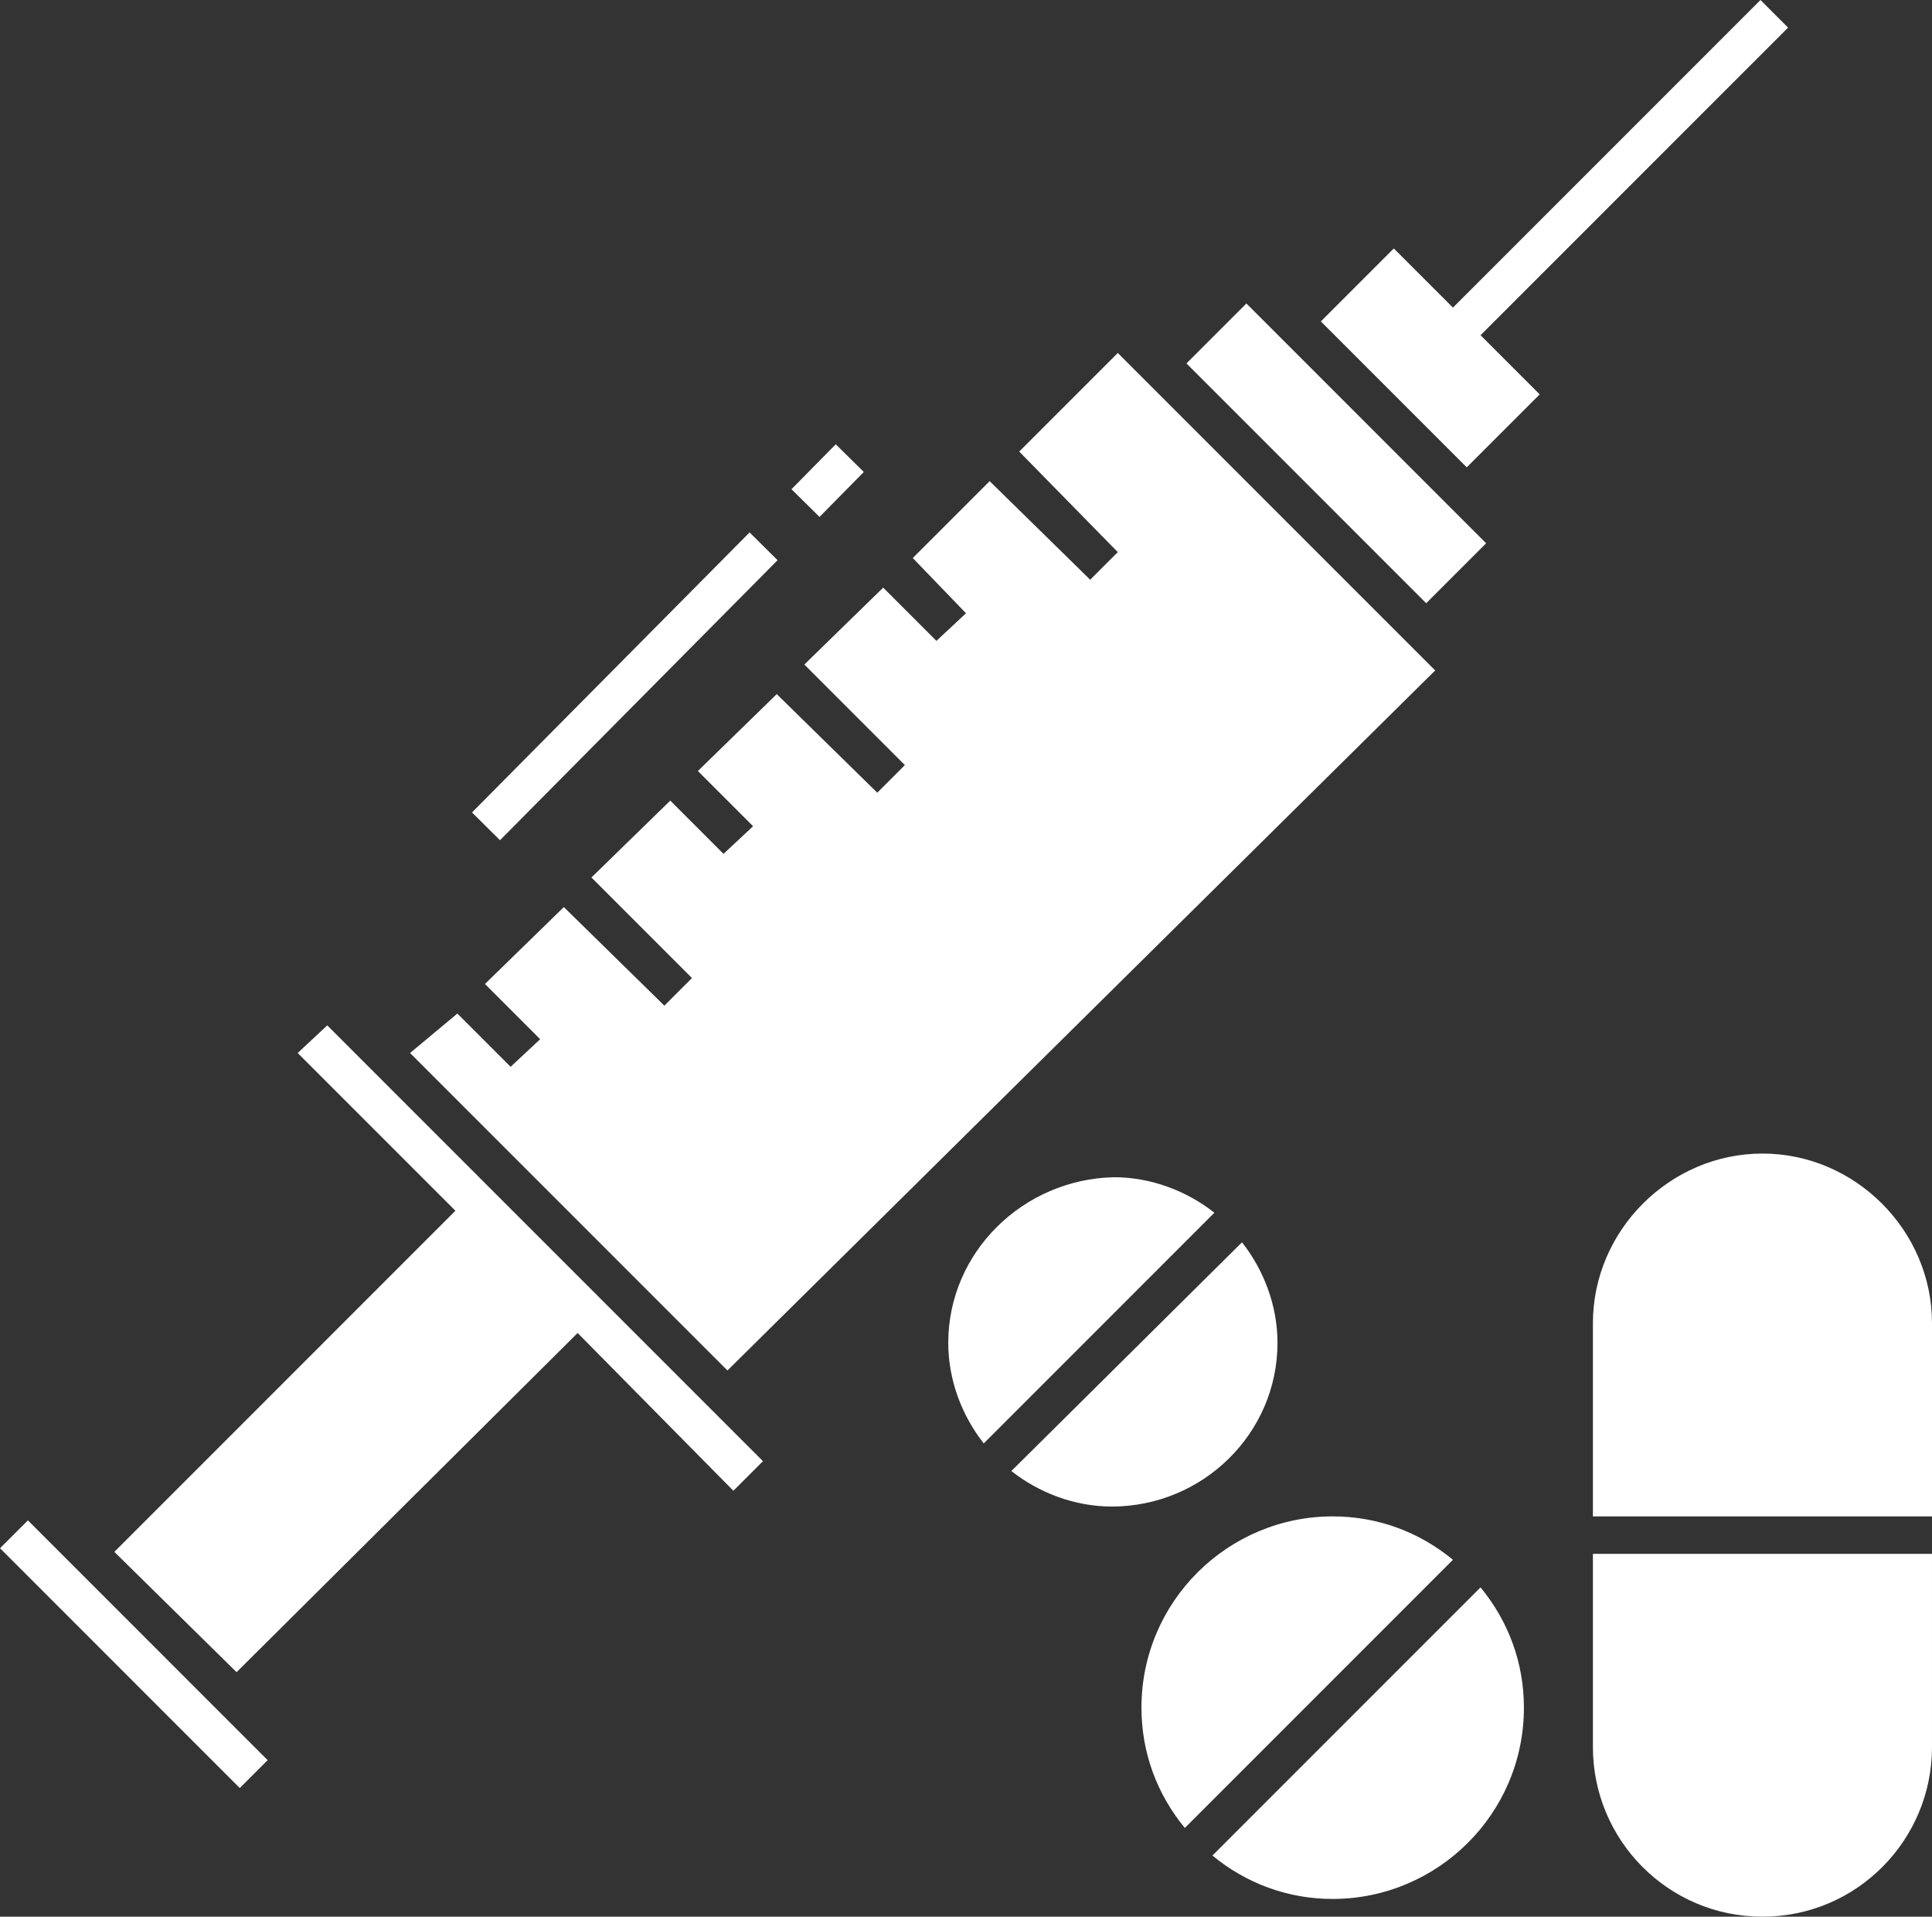 <?xml version="1.0" encoding="utf-8"?>
<svg version="1.1"  xmlns="http://www.w3.org/2000/svg" xmlns:xlink="http://www.w3.org/1999/xlink" x="0px" y="0px"
	 viewBox="0 0 98 97.2" style="enable-background:new 0 0 98 97.2;" xml:space="preserve">

<rect x="0" y="0" width="98" height="97.2" fill="#333333" stroke="none"/>

<rect style="fill:white;" x="65.6" y="14.4" transform="matrix(0.707 -0.707 0.707 0.707 3.623 54.629)" width="4.3" height="17.2"/>
<polygon style="fill:white;" points="89.3,0 73.7,15.6 70.7,12.6 67,16.3 74.4,23.7 78.1,20 75.1,17 90.7,1.4 "/>
<polygon style="fill:white;" points="15.1,53.4 23.1,61.4 5.8,78.7 12,84.8 29.3,67.6 37.2,75.6 38.7,74.1 16.6,52 "/>
<rect style="fill:white;" x="5.8" y="75.3" transform="matrix(0.707 -0.707 0.707 0.707 -57.336 29.379)" width="2" height="17.2"/>
<polygon style="fill:white;" points="23.2,51.4 20.8,53.4 36.9,69.5 72.8,34 56.7,17.9 51.7,22.9 56.7,28 55.3,29.4 50.2,24.4 46.3,28.3 49,31.1 
	47.5,32.5 44.8,29.8 40.8,33.7 45.9,38.8 44.5,40.2 39.4,35.2 35.4,39.1 38.2,41.9 36.7,43.3 34,40.6 30,44.5 35.1,49.6 33.7,51 
	28.6,46 24.6,49.9 27.4,52.7 25.9,54.1 "/>
<g style="fill:white;">
	<defs>
		<rect id="SVGID_1_" y="0" width="98" height="97.2"/>
	</defs>
	<clipPath id="SVGID_2_">
		<use xlink:href="#SVGID_1_"  style="overflow:visible;"/>
	</clipPath>
	<path d="M89.4,58.5c-4.7,0-8.6,3.9-8.6,8.6v9.8H98v-9.8C98,62.4,94.1,58.5,89.4,58.5"/>
	<path d="M80.8,88.6c0,4.7,3.8,8.6,8.6,8.6s8.6-3.9,8.6-8.6v-9.8H80.8V88.6z"/>
	<path d="M48.1,68.1c0,1.9,0.7,3.7,1.8,5.1l11.7-11.7c-1.4-1.1-3.2-1.8-5.1-1.8C51.9,59.8,48.1,63.5,48.1,68.1"/>
	<path d="M64.8,68.1c0-1.9-0.7-3.7-1.8-5.1L51.3,74.6c1.4,1.1,3.2,1.8,5.1,1.8C61,76.4,64.8,72.7,64.8,68.1"/>
	<path d="M61.5,94.1c1.7,1.4,3.8,2.2,6.1,2.2c5.3,0,9.7-4.3,9.7-9.7c0-2.3-0.8-4.4-2.2-6.1L61.5,94.1z"/>
	<path d="M73.7,79.1c-1.7-1.4-3.8-2.2-6.1-2.2c-5.3,0-9.7,4.3-9.7,9.7c0,2.3,0.8,4.4,2.2,6.1L73.7,79.1z"/>
	<rect x="21.7" y="33.8" transform="matrix(0.704 -0.71 0.71 0.704 -15.333 32.813)" width="20" height="2"/>
	<rect x="40.4" y="23.4" transform="matrix(0.702 -0.712 0.712 0.702 -4.875 37.148)" width="3.2" height="2"/>
</g>
</svg>
